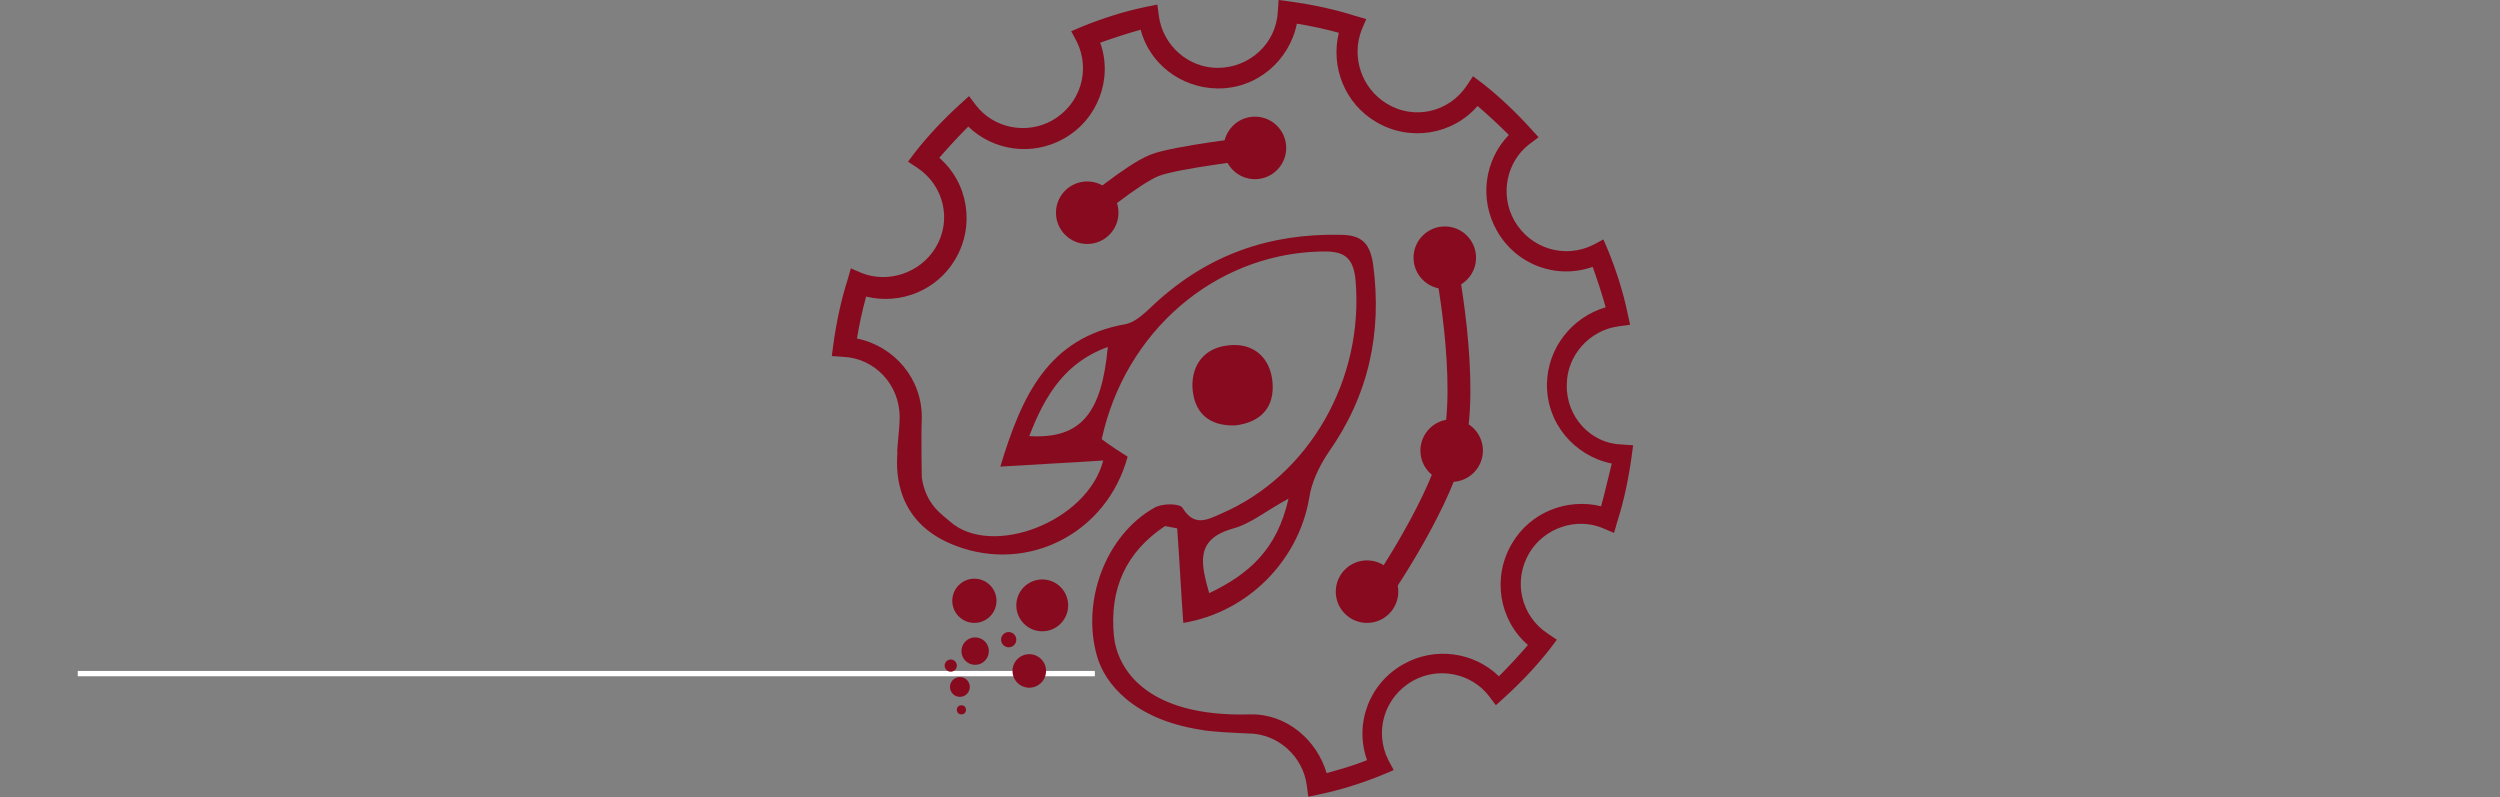 <?xml version="1.0" encoding="utf-8"?>
<!-- Generator: Adobe Illustrator 24.3.0, SVG Export Plug-In . SVG Version: 6.00 Build 0)  -->
<svg version="1.1" id="Layer_1" xmlns="http://www.w3.org/2000/svg" xmlns:xlink="http://www.w3.org/1999/xlink" x="0px" y="0px"
	 viewBox="0 0 327.9 104.6" style="enable-background:new 0 0 327.9 104.6;" xml:space="preserve">
<rect x="0" y="0" width="327.9" height="104.6" fill="#808080" stroke="none"/>
<style type="text/css">
	.st0{fill:#FFFFFF;}
	.st1{fill:#880A1F;}
	.st2{fill:none;stroke:#880A1F;stroke-width:3;stroke-miterlimit:10;}
</style>
<g>
	<rect x="10.2" y="88" class="st0" width="133.4" height="0.7"/>
</g>
<g>
	<g>
		<g>
			<path class="st1" d="M205.5,50.5c0-3.9,3-7.2,6.8-7.7l1.5-0.2l-0.3-1.4c-0.6-2.9-1.5-5.7-2.6-8.4l-0.6-1.4l-1.3,0.7
				c-3.8,1.9-8.3,0.5-10.4-3.2c-1.9-3.4-1-7.7,2-10l1.2-0.9l-1-1.1c-2-2.2-4.1-4.2-6.4-6l-1.2-0.9l-0.8,1.2
				c-2.3,3.5-6.9,4.6-10.5,2.4c-3.3-2-4.7-6.1-3.3-9.7l0.6-1.4l-1.4-0.4c-2.8-0.9-5.7-1.5-8.6-1.9L167.7,0l-0.1,1.5
				c-0.2,4.2-3.7,7.4-7.9,7.4c-3.9,0-7.2-3-7.7-6.8l-0.2-1.5l-1.5,0.3c-2.9,0.6-5.7,1.5-8.4,2.6l-1.4,0.6l0.7,1.3
				c1.9,3.8,0.5,8.3-3.2,10.4c-3.4,1.9-7.7,1-10-2l-0.9-1.2l-1.1,1c-2.2,2-4.2,4.1-6,6.4l-0.9,1.2l1.2,0.8c3.5,2.3,4.6,6.9,2.4,10.5
				c-2,3.3-6.2,4.7-9.7,3.3l-1.4-0.6l-0.4,1.4c-0.9,2.8-1.5,5.7-1.9,8.6l-0.2,1.5l1.5,0.1c4.2,0.2,7.4,3.7,7.4,7.9
				c0,1.7-0.4,4.3-0.3,4.8c-0.2,2.6-0.1,9.2,7.7,12.1c9.5,3.6,19.8-1.7,22.5-11.7c-1.1-0.7-2.2-1.4-3.4-2.3
				c3.1-14.2,14.8-24.1,28.3-24.6c2.8-0.1,4.7,0.1,5,3.8c1.1,12.9-6,25.6-17.7,30.6c-1.8,0.8-3.5,1.7-5-0.8c-0.4-0.6-2.7-0.6-3.7,0
				c-6.4,3.6-9.6,12.3-7.5,19.5c1,3.5,4.7,8.2,13.5,9.6c1.5,0.3,4.3,0.4,6.3,0.5c3.9,0,7.2,3,7.7,6.8l0.2,1.5l1.4-0.3
				c2.9-0.6,5.7-1.5,8.4-2.6l1.4-0.6l-0.7-1.3c-1.9-3.8-0.5-8.3,3.2-10.4c3.4-1.9,7.7-1,10,2l0.9,1.2l1.1-1c2.2-2,4.2-4.1,6-6.4
				l0.9-1.2l-1.2-0.8c-3.5-2.3-4.6-6.9-2.4-10.6c2-3.3,6.2-4.7,9.7-3.2l1.4,0.6l0.4-1.4c0.9-2.8,1.5-5.7,1.9-8.6l0.2-1.5l-1.5-0.1
				C208.7,58.2,205.4,54.7,205.5,50.5z M135,57.2c2.1-5.5,4.8-9.7,10.3-11.7C144.5,54.3,141.7,57.6,135,57.2z M161.8,69.3
				c2.2-0.6,4.1-2.2,7.2-3.9c-1.5,6.7-5.2,9.9-10.4,12.4C157.5,73.9,156.7,70.7,161.8,69.3z M210,66.4c-4.5-1.1-9.3,0.8-11.7,4.9
				c-2.6,4.4-1.7,10,2.1,13.3c-1.2,1.4-2.5,2.8-3.8,4.1c-3.3-3.2-8.4-3.9-12.5-1.6c-4.5,2.5-6.5,7.8-4.8,12.6
				c-1.7,0.7-3.5,1.2-5.3,1.7c-1.3-4.4-5.3-7.8-10-7.7c-13.9,0.4-17.5-6.2-17.9-10.3c-0.6-6.2,1.6-11,6.7-14.4
				c0.5,0.1,1.1,0.2,1.6,0.3c0.3,4.1,0.5,8.3,0.8,12.4c8.5-1.4,15.1-8.2,16.5-16.3c0.3-2.1,1.3-4.2,2.5-6c5.3-7.5,7.1-15.7,5.9-24.7
				c-0.4-2.7-1.4-3.9-4.3-3.9c-9.3-0.2-17.3,2.6-24.2,8.9c-1.2,1.1-2.5,2.5-3.9,2.8c-10.3,1.8-13.7,9.5-16.5,18.7
				c4.7-0.3,9-0.5,13.5-0.8c-2.1,8.1-14.7,12.8-20.1,8c-1-0.9-3.2-2.2-3.7-5.8c0-0.1-0.1-5.7,0-7.7c0.1-5.2-3.6-9.5-8.5-10.5
				c0.3-1.8,0.7-3.7,1.2-5.5c4.5,1.1,9.3-0.8,11.7-4.9c2.6-4.4,1.7-10-2.1-13.3c1.2-1.4,2.5-2.8,3.8-4.1c3.3,3.2,8.4,3.9,12.5,1.6
				c4.5-2.5,6.5-7.9,4.8-12.6c1.7-0.6,3.5-1.2,5.3-1.7c1.2,4.5,5.3,7.6,10,7.7c5.2,0.1,9.5-3.6,10.5-8.5c1.8,0.3,3.7,0.7,5.5,1.2
				c-1.1,4.5,0.8,9.3,4.9,11.7c4.4,2.6,10,1.7,13.3-2.1c1.4,1.2,2.8,2.5,4.1,3.8c-3.2,3.3-3.9,8.4-1.6,12.5
				c2.5,4.5,7.8,6.5,12.6,4.8c0.6,1.7,1.2,3.5,1.7,5.3c-4.4,1.3-7.6,5.3-7.7,10c-0.1,5.2,3.6,9.5,8.5,10.5
				C210.9,62.8,210.5,64.6,210,66.4z"/>
			<path class="st1" d="M166.9,50.1c-0.3-3.2-2.5-5.2-5.8-4.8c-3,0.3-4.8,2.4-4.7,5.5c0.2,3.3,2.1,5.1,5.6,5
				C165.4,55.4,167.2,53.4,166.9,50.1z"/>
		</g>
		<circle class="st1" cx="189.5" cy="33.8" r="4.1"/>
		<circle class="st1" cx="190.4" cy="59.1" r="4.1"/>
		<circle class="st1" cx="179.3" cy="77.6" r="4.1"/>
		<circle class="st1" cx="164.6" cy="19.4" r="4.1"/>
		<circle class="st1" cx="142.6" cy="27.9" r="4.1"/>
		<path class="st2" d="M164.6,19.4c0,0-10.5,1.2-13.2,2.3c-2.8,1.1-8.9,6.2-8.9,6.2"/>
		<path class="st2" d="M189.5,33.8c0,0,3.4,16.5,1,25.3c-2.3,8.3-10.1,19.4-10.1,19.4"/>
	</g>
	<circle class="st1" cx="127.8" cy="78.8" r="2.9"/>
	<circle class="st1" cx="136.7" cy="79.4" r="3.4"/>
	<circle class="st1" cx="135" cy="88" r="2.2"/>
	<circle class="st1" cx="127.9" cy="85.4" r="1.8"/>
	<circle class="st1" cx="132.3" cy="83.9" r="1"/>
	<circle class="st1" cx="125.9" cy="90.1" r="1.3"/>
	<circle class="st1" cx="124.7" cy="87.3" r="0.8"/>
	<circle class="st1" cx="126.1" cy="93.1" r="0.6"/>
</g>
</svg>
